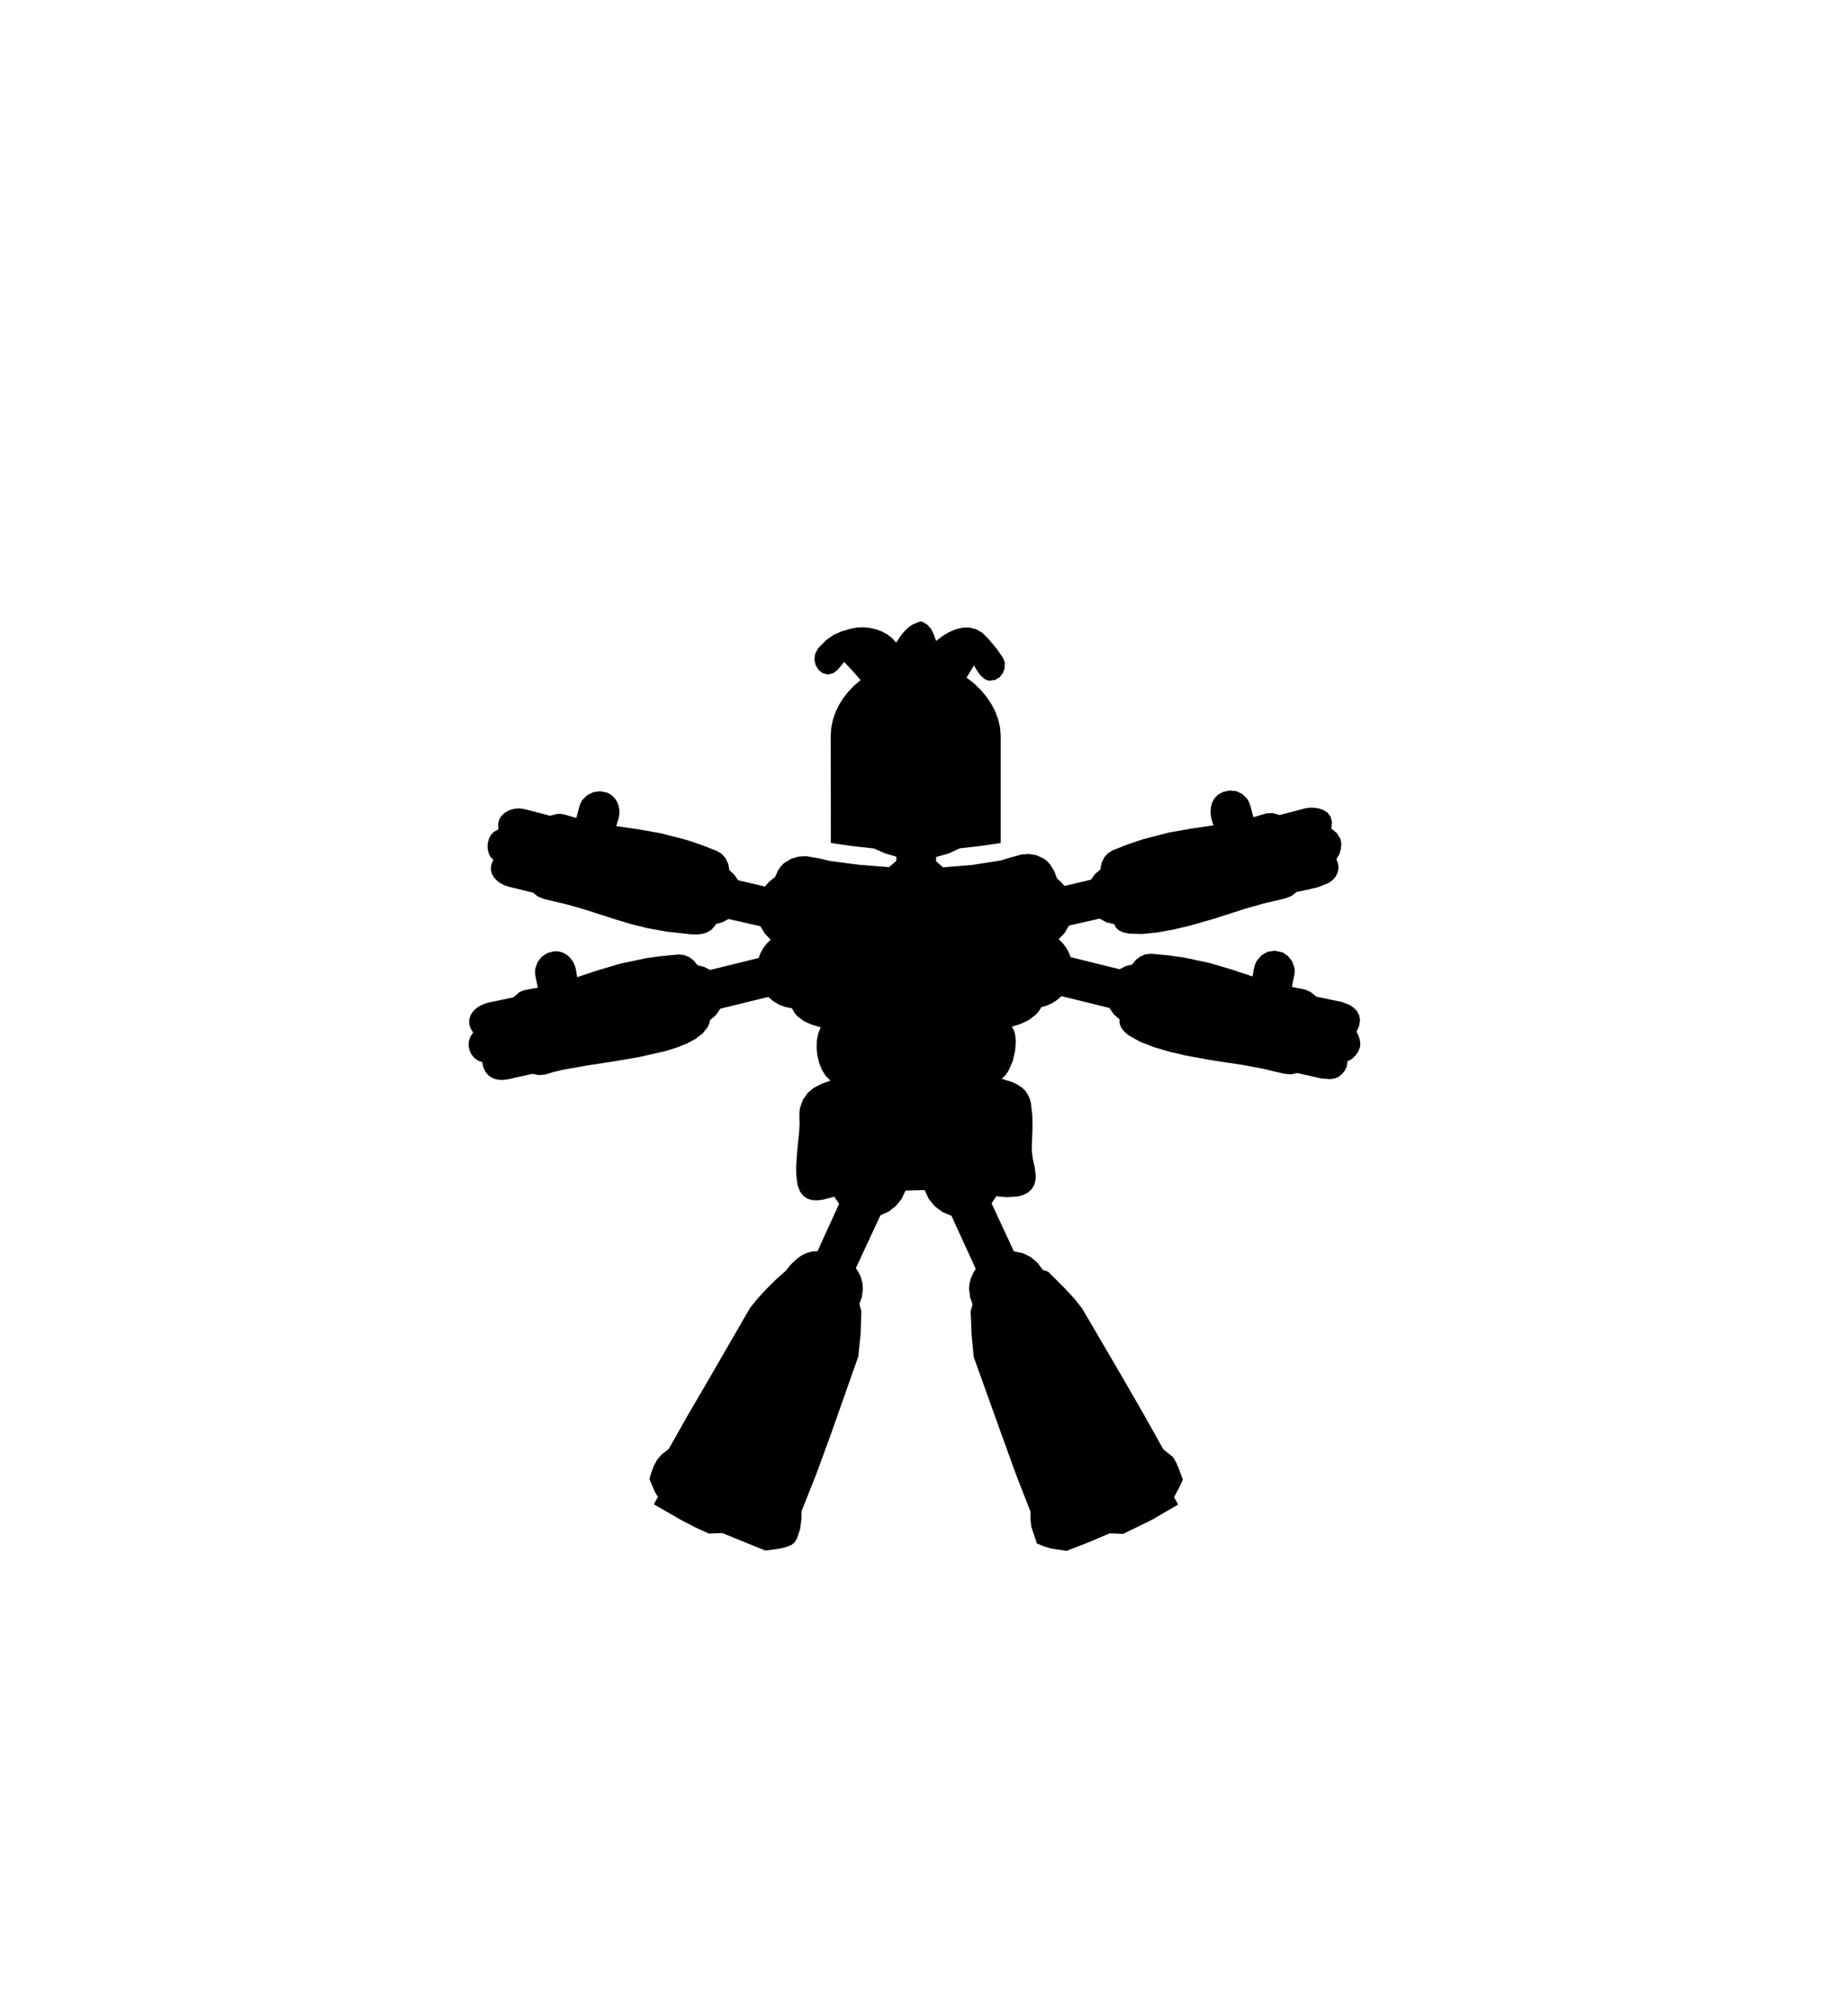 <?xml version="1.0" encoding="UTF-8" standalone="no"?>
<!-- Created with Inkscape (http://www.inkscape.org/) -->

<svg
   xmlns:dc="http://purl.org/dc/elements/1.1/"
   xmlns:cc="http://creativecommons.org/ns#"
   xmlns:rdf="http://www.w3.org/1999/02/22-rdf-syntax-ns#"
   xmlns:svg="http://www.w3.org/2000/svg"
   xmlns="http://www.w3.org/2000/svg"
   xmlns:sodipodi="http://sodipodi.sourceforge.net/DTD/sodipodi-0.dtd"
   xmlns:inkscape="http://www.inkscape.org/namespaces/inkscape"
   width="110.156mm"
   height="119.973mm"
   viewBox="0 0 110.156 119.973"
   version="1.1"
   id="svg8"
   inkscape:version="0.91 r13725"
   sodipodi:docname="AntMan.svg"
   inkscape:export-filename="/home/greynaga/Documents/Proyectos/KiCad/Granabot/images/PNG/AntMan"
   inkscape:export-xdpi="39.575039"
   inkscape:export-ydpi="39.575039">
  <sodipodi:namedview
     id="base"
     pagecolor="#ffffff"
     bordercolor="#666666"
     borderopacity="1.0"
     inkscape:pageopacity="0.0"
     inkscape:pageshadow="2"
     inkscape:zoom="2.3194762"
     inkscape:cx="65.134889"
     inkscape:cy="171.72093"
     inkscape:document-units="mm"
     inkscape:current-layer="layer1"
     showgrid="false"
     fit-margin-top="20"
     fit-margin-left="20"
     fit-margin-right="20"
     fit-margin-bottom="20"
     inkscape:window-width="1920"
     inkscape:window-height="1027"
     inkscape:window-x="0"
     inkscape:window-y="27"
     inkscape:window-maximized="1"
     inkscape:snap-global="false"
     borderlayer="true" />
  <defs
     id="defs2" />
  <g
     inkscape:groupmode="layer"
     id="layer1"
     inkscape:label="SilkS">
    <path
       sodipodi:nodetypes="csccccccccccsccccccccccscccsccccccccccsccccccccccccccccccccccccccccccccscccccccccccccccccccccsccccccsccccccccccccccccccccccsccccccccccccccscccccccccccccccccccscccscccscccccccsccccccsccssccccc"
       inkscape:connector-curvature="0"
       id="path1923"
       d="m 53.416,38.301 -0.236,-0.265 -0.286,-0.221 -0.326,-0.177 -0.355,-0.131 -0.373,-0.083 -0.38,-0.035 -0.377,0.015 -0.363,0.067 -0.563,0.164 -0.465,0.202 -0.44,0.312 -0.487,0.491 -0.179,0.338 -0.04,0.347 0.076,0.326 0.169,0.274 0.239,0.193 0.286,0.081 0.31,-0.061 0.157,-0.093 0.154,-0.14 0.201,-0.225 0.178,-0.23 0.508,0.54 0.474,0.545 -0.385,0.329 -0.347,0.361 -0.304,0.388 -0.258,0.413 -0.207,0.434 -0.153,0.451 -0.095,0.466 -0.032,0.477 0.008,6.389 1.329,0.193 1.245,0.137 0.646,0.288 0.687,0.199 -0.005,0.25 -0.432,0.375 -1.826,-0.144 -1.721,-0.231 -0.597,-0.142 -0.782,-0.135 -0.445,0.018 -0.461,0.131 -0.428,0.263 -0.186,0.187 -0.16,0.228 -0.189,0.416 -0.33,0.254 -0.279,0.308 -1.597,-0.373 -0.225,-0.331 -0.292,-0.273 -0.069,-0.373 -0.152,-0.325 -0.226,-0.261 -0.29,-0.179 -0.943,-0.368 -0.863,-0.29 -1.535,-0.398 -1.366,-0.241 -1.298,-0.186 0.032,-0.111 0.115,-0.375 0.037,-0.214 0.002,-0.247 -0.04,-0.24 -0.08,-0.224 -0.117,-0.2 -0.15,-0.169 -0.175,-0.131 -0.19,-0.092 -0.398,-0.077 -0.394,0.053 -0.365,0.174 -0.294,0.288 -0.108,0.185 -0.075,0.211 -0.183,0.683 -0.651,-0.191 -0.242,-0.05 -0.236,-0.003 -0.436,0.111 -1.52,-0.397 -0.314,-0.042 -0.307,0.024 -0.287,0.084 -0.252,0.139 -0.205,0.189 -0.144,0.234 -0.069,0.274 0.019,0.309 -0.261,0.138 -0.192,0.204 -0.126,0.25 -0.062,0.276 -6.01e-4,0.281 0.058,0.265 0.114,0.229 0.167,0.172 -0.122,0.292 -0.026,0.273 0.056,0.25 0.123,0.224 0.177,0.194 0.216,0.161 0.241,0.123 0.252,0.083 1.452,0.357 0.299,0.236 0.38,0.148 1.293,0.305 1.095,0.31 1.878,0.604 0.922,0.277 0.993,0.244 1.124,0.2 1.313,0.143 0.032,0.005 0.139,0.013 0.385,0.002 0.248,-0.035 0.271,-0.086 0.264,-0.161 0.227,-0.26 0.046,-0.081 0.388,-0.105 0.354,-0.189 1.899,0.429 0.265,0.439 0.35,0.366 -0.235,0.229 -0.201,0.26 -0.163,0.288 -0.122,0.312 -2.889,0.713 -0.358,-0.182 -0.391,-0.098 -0.227,-0.282 -0.275,-0.208 -0.308,-0.123 -0.327,-0.028 -1.009,0.091 -0.902,0.125 -1.552,0.328 -1.33,0.393 -1.245,0.412 -0.021,-0.114 -0.064,-0.387 -0.062,-0.208 -0.108,-0.222 -0.142,-0.197 -0.171,-0.165 -0.194,-0.127 -0.21,-0.084 -0.215,-0.039 -0.211,0.003 -0.39,0.108 -0.329,0.223 -0.249,0.318 -0.135,0.389 -0.014,0.214 0.027,0.222 0.141,0.693 -0.668,0.119 -0.239,0.063 -0.212,0.103 -0.341,0.294 -1.537,0.322 -0.345,0.125 -0.286,0.168 -0.222,0.204 -0.154,0.232 -0.082,0.252 -0.005,0.264 0.076,0.268 0.161,0.265 -0.171,0.247 -0.088,0.268 -0.013,0.275 0.055,0.267 0.116,0.245 0.17,0.208 0.216,0.157 0.254,0.092 0.068,0.312 0.115,0.253 0.157,0.198 0.192,0.145 0.222,0.096 0.245,0.049 0.262,0.006 0.274,-0.035 1.459,-0.327 0.373,0.078 0.406,-0.037 0.477,-0.15 0.575,-0.135 1.376,-0.244 1.563,-0.24 1.613,-0.275 1.526,-0.347 0.688,-0.212 0.614,-0.245 0.524,-0.282 0.417,-0.324 0.292,-0.37 0.094,-0.204 0.056,-0.217 0.344,-0.299 0.258,-0.377 2.861,-0.704 0.304,0.259 0.342,0.202 0.372,0.141 0.394,0.076 0.135,0.247 0.169,0.208 0.417,0.317 0.485,0.213 0.507,0.145 -0.146,0.366 -0.08,0.416 -0.017,0.446 0.045,0.454 0.105,0.442 0.164,0.409 0.221,0.356 0.276,0.281 0.02,0.014 -0.513,0.177 -0.502,0.26 -0.353,0.302 -0.28,0.403 -0.173,0.488 -0.036,0.271 0.003,0.286 0.009,0.424 -0.027,0.459 -0.105,0.998 -0.073,1.066 0.013,0.543 0.067,0.542 0.148,0.383 0.202,0.267 0.247,0.167 0.283,0.083 0.31,0.014 0.328,-0.039 0.674,-0.175 0.291,0.418 -1.286,2.821 -0.336,0.027 -0.308,0.086 -0.28,0.132 -0.252,0.166 -0.418,0.387 -0.302,0.376 -0.557,0.495 -0.59,0.582 -0.549,0.597 -0.433,0.541 -2.489,4.304 -1.22,2.09 -1.138,2.012 -0.409,0.315 -0.288,0.332 -0.214,0.406 -0.187,0.538 -0.051,0.223 0.096,0.206 0.148,0.355 0.108,0.232 0.154,0.246 -0.243,0.444 1.645,0.949 0.819,0.423 0.812,0.373 0.811,-0.029 1.321,0.539 1.236,0.502 0.853,-0.115 0.375,-0.092 0.341,-0.132 0.177,-0.156 0.14,-0.219 0.185,-0.555 0.082,-0.593 0.007,-0.489 0.89,-2.241 0.816,-2.228 1.655,-4.686 0.018,-0.049 0.008,-0.051 0.138,-1.376 0.037,-1.282 -0.114,-0.429 0.145,-0.418 0.063,-0.493 -0.03,-0.341 -0.084,-0.321 -0.132,-0.299 -0.173,-0.272 1.464,-3.145 0.498,-0.227 0.426,-0.332 0.338,-0.42 0.234,-0.492 1.139,-0.033 0.244,0.523 0.36,0.443 0.458,0.343 0.536,0.223 1.448,3.165 -0.164,0.267 -0.125,0.291 -0.08,0.313 -0.028,0.331 0.063,0.493 0.145,0.418 -0.114,0.43 0.056,1.392 0.127,1.317 1.728,4.814 0.828,2.284 0.823,2.106 0.003,0.48 0.054,0.45 0.329,0.979 0.448,0.184 0.444,0.129 0.883,0.128 1.346,-0.524 1.212,-0.518 0.811,0.029 1.697,-0.829 1.579,-0.916 -0.243,-0.444 0.277,-0.513 0.246,-0.526 -0.258,-0.705 -0.146,-0.331 -0.178,-0.309 -0.585,-0.469 -1.237,-2.212 -1.249,-2.162 -2.348,-4.015 -0.48,-0.603 -0.513,-0.556 -1.028,-1.031 -0.329,-0.113 -0.309,-0.42 -0.399,-0.339 -0.475,-0.236 -0.539,-0.111 -1.328,-2.86 0.283,-0.421 0.616,0.057 0.669,-0.047 0.314,-0.087 0.28,-0.142 0.229,-0.206 0.163,-0.28 0.065,-0.26 0.016,-0.259 -0.066,-0.515 -0.114,-0.51 -0.063,-0.504 0.048,-1.35 -0.011,-0.713 -0.083,-0.732 -0.073,-0.271 -0.114,-0.246 -0.147,-0.215 -0.173,-0.179 -0.291,-0.197 -0.307,-0.145 -0.632,-0.203 0.218,-0.218 0.18,-0.256 0.256,-0.583 0.139,-0.61 0.045,-0.555 -0.046,-0.441 -0.073,-0.225 -0.119,-0.216 0.523,-0.164 0.496,-0.239 0.427,-0.329 0.174,-0.203 0.141,-0.231 0.332,-0.096 0.312,-0.143 0.288,-0.187 0.259,-0.229 2.861,0.704 0.258,0.375 0.346,0.299 0.006,0.263 0.1,0.247 0.184,0.232 0.256,0.216 0.689,0.387 0.853,0.329 0.933,0.272 0.929,0.216 1.504,0.274 1.95,0.296 1.118,0.211 1.293,0.304 0.406,0.037 0.373,-0.078 1.459,0.327 0.529,0.038 0.244,-0.043 0.228,-0.09 0.231,-0.197 0.169,-0.217 0.103,-0.243 0.031,-0.272 0.264,-0.146 0.218,-0.204 0.164,-0.242 0.1,-0.261 0.019,-0.229 -0.038,-0.243 -0.08,-0.233 -0.108,-0.199 0.166,-0.382 0.044,-0.334 -0.056,-0.288 -0.134,-0.242 -0.19,-0.197 -0.224,-0.154 -0.461,-0.181 -1.537,-0.322 -0.342,-0.277 -0.347,-0.15 -0.771,-0.152 0.141,-0.694 0.027,-0.222 -0.014,-0.214 -0.135,-0.389 -0.249,-0.318 -0.329,-0.223 -0.46,-0.098 -0.422,0.06 -0.364,0.205 -0.288,0.335 -0.106,0.231 -0.067,0.236 -0.082,0.464 -1.245,-0.412 -1.33,-0.393 -1.552,-0.328 -0.902,-0.125 -1.009,-0.091 -0.327,0.028 -0.309,0.123 -0.275,0.208 -0.227,0.282 -0.39,0.098 -0.358,0.182 -2.916,-0.72 -0.122,-0.305 -0.162,-0.282 -0.198,-0.255 -0.231,-0.225 0.353,-0.372 0.265,-0.446 1.82,-0.412 0.414,0.223 0.459,0.108 0.106,0.217 0.188,0.163 0.26,0.114 0.322,0.069 0.79,0.025 0.917,-0.095 0.965,-0.177 0.933,-0.22 1.449,-0.414 1.878,-0.604 1.095,-0.31 1.293,-0.305 0.38,-0.148 0.299,-0.236 0.638,-0.131 0.659,-0.16 0.586,-0.236 0.237,-0.162 0.185,-0.199 0.139,-0.267 0.052,-0.271 -0.028,-0.269 -0.101,-0.262 0.169,-0.27 0.098,-0.323 0.026,-0.325 -0.046,-0.277 -0.219,-0.355 -0.329,-0.265 0.037,-0.401 -0.083,-0.312 -0.175,-0.232 -0.242,-0.161 -0.281,-0.098 -0.294,-0.044 -0.281,8.47e-4 -0.241,0.038 -1.52,0.397 -0.428,-0.118 -0.377,0.022 -0.759,0.228 -0.183,-0.683 -0.075,-0.213 -0.107,-0.189 -0.293,-0.297 -0.365,-0.175 -0.396,-0.037 -0.378,0.081 -0.299,0.157 -0.222,0.22 -0.148,0.271 -0.078,0.31 -0.01,0.337 0.055,0.351 0.117,0.353 -1.298,0.186 -1.366,0.241 -1.535,0.398 -0.863,0.29 -0.943,0.368 -0.29,0.18 -0.226,0.262 -0.152,0.326 -0.068,0.374 -0.319,0.274 -0.245,0.339 -1.58,0.369 -0.207,-0.237 -0.238,-0.207 -0.154,-0.421 -0.248,-0.406 -0.179,-0.199 -0.2,-0.157 -0.439,-0.202 -0.455,-0.074 -0.424,0.029 -0.72,0.194 -0.529,0.163 -1.689,0.265 -1.757,0.145 -0.408,-0.362 4.79e-4,-0.253 0.733,-0.206 0.68,-0.312 1.242,-0.141 1.192,-0.175 0,-6.39 -0.037,-0.487 -0.108,-0.482 -0.175,-0.472 -0.237,-0.457 -0.294,-0.436 -0.347,-0.411 -0.396,-0.381 -0.44,-0.345 0.443,-0.726 0.175,0.306 0.211,0.29 0.252,0.22 0.143,0.067 0.155,0.029 0.33,-0.048 0.265,-0.161 0.19,-0.243 0.106,-0.294 0.011,-0.299 -0.04,-0.163 -0.081,-0.165 -0.342,-0.504 -0.527,-0.628 -0.349,-0.349 -0.378,-0.216 -0.398,-0.097 -0.41,0.008 -0.412,0.098 -0.405,0.174 -0.389,0.236 -0.365,0.283 -0.15,-0.418 -0.158,-0.313 -0.218,-0.239 -0.327,-0.197 -0.206,0.043 -0.346,0.144 -0.215,0.148 -0.237,0.219 -0.256,0.306 -0.27,0.407 7.8e-5,6e-5"
       style="color:#000000;font-style:normal;font-variant:normal;font-weight:normal;font-stretch:normal;font-size:medium;line-height:normal;font-family:sans-serif;text-indent:0;text-align:start;text-decoration:none;text-decoration-line:none;text-decoration-style:solid;text-decoration-color:#000000;letter-spacing:normal;word-spacing:normal;text-transform:none;direction:ltr;writing-mode:lr-tb;baseline-shift:baseline;text-anchor:start;white-space:normal;clip-rule:nonzero;display:inline;overflow:visible;visibility:visible;opacity:1;isolation:auto;mix-blend-mode:normal;color-interpolation:sRGB;color-interpolation-filters:linearRGB;solid-color:#000000;solid-opacity:1;fill:#000000;fill-opacity:1;fill-rule:evenodd;stroke:none;stroke-width:10;stroke-linecap:butt;stroke-linejoin:miter;stroke-miterlimit:4;stroke-dasharray:none;stroke-dashoffset:0;stroke-opacity:1;color-rendering:auto;image-rendering:auto;shape-rendering:auto;text-rendering:auto;enable-background:accumulate" />
  </g>
</svg>
